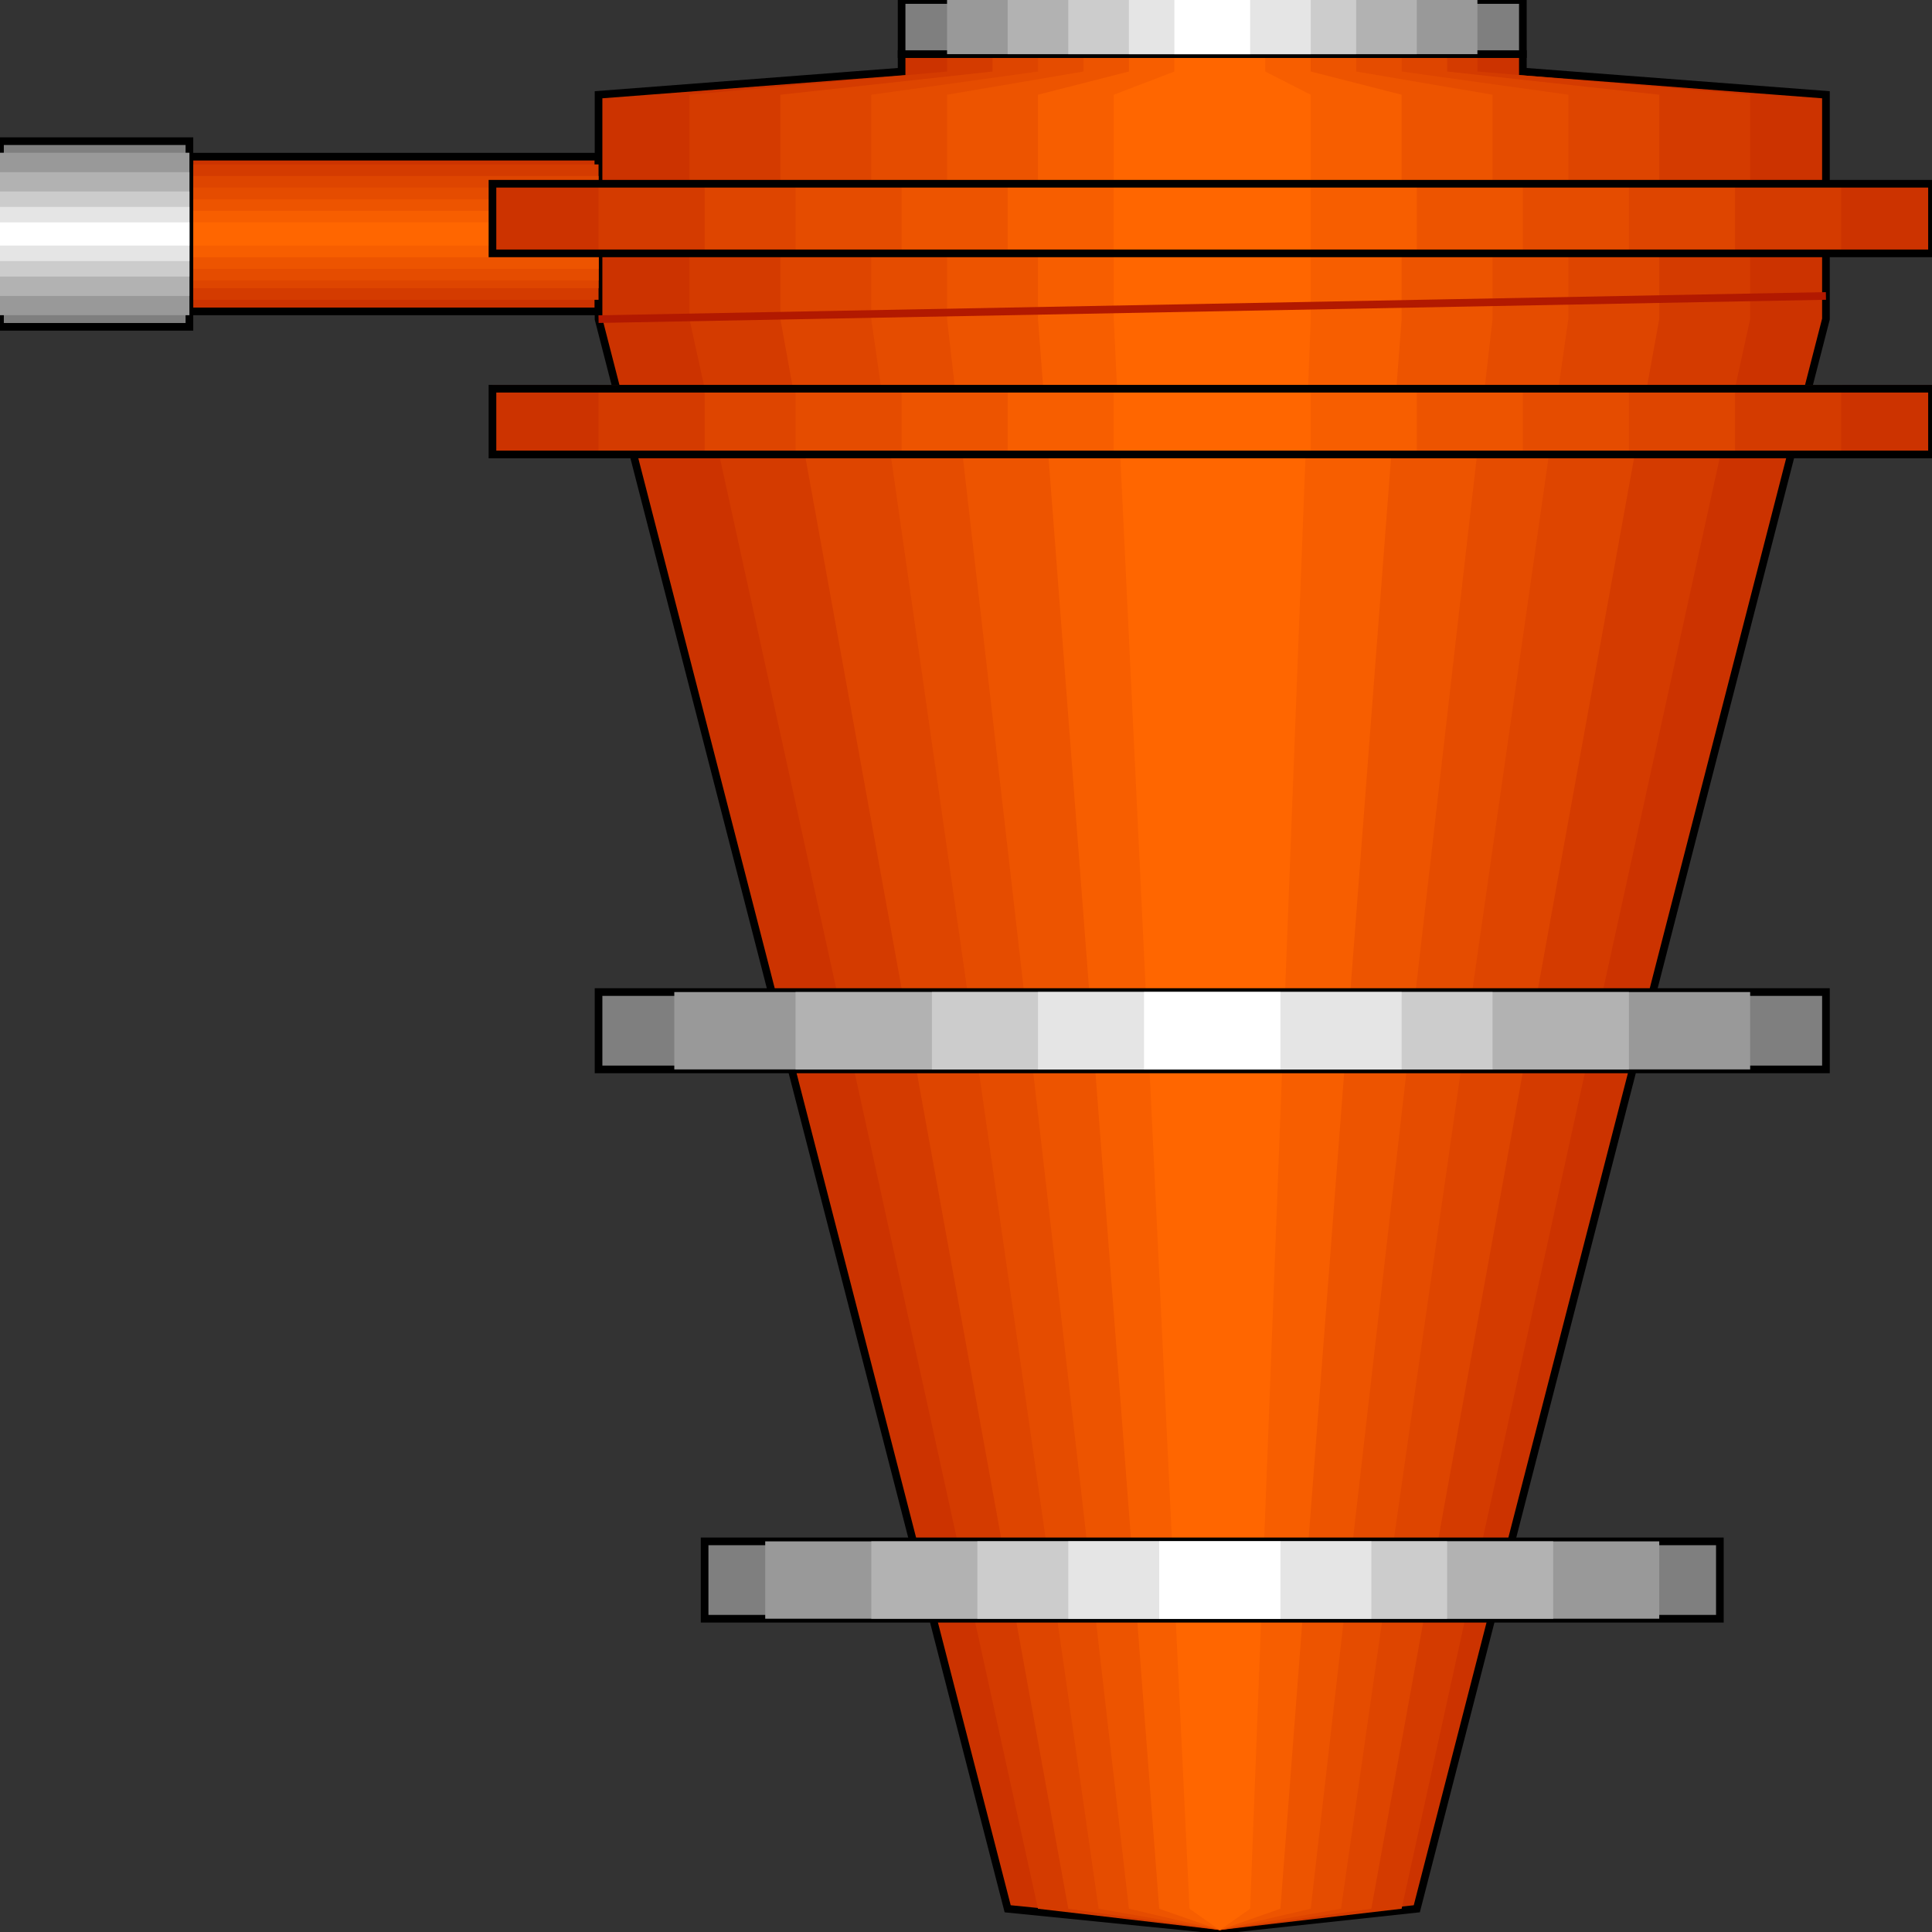 <svg width="150" height="150" viewBox="0 0 150 150" fill="none" xmlns="http://www.w3.org/2000/svg">
<rect x="0" y="0" width="150" height="150" fill="#333333" stroke="none"/>
<g clip-path="url(#clip0_2109_206544)">
<path d="M14.706 12.164H46.471V24.176H14.706V12.164Z" fill="#CC3300" stroke="black" stroke-width="0.594"/>
<path d="M141.765 7.356V24.774L110 148.197L94.706 149.849L78.235 148.197L46.471 24.774V7.356L70 5.554V4.203H118.235V5.554L141.765 7.356Z" fill="#CC3300" stroke="black" stroke-width="0.594"/>
<path d="M14.706 12.766H46.471V23.276H14.706V12.766Z" fill="#D43B00"/>
<path d="M135.882 7.354V24.771L108.823 148.194L94.706 149.846L80.588 148.194L53.529 24.771V7.354L73.529 5.552V3.75H114.706V5.552L135.882 7.354Z" fill="#D43B00"/>
<path d="M14.706 13.664H46.471V22.373H14.706V13.664Z" fill="#DE4500"/>
<path d="M128.823 7.354V24.771L106.47 148.194L94.706 149.846L82.941 148.194L60.588 24.771V7.354L77.058 5.552V3.75H112.353V5.552L128.823 7.354Z" fill="#DE4500"/>
<path d="M14.706 14.562H46.471V21.77H14.706V14.562Z" fill="#E54C00"/>
<path d="M121.765 7.354V24.771L104.118 148.194L94.706 149.846L85.294 148.194L67.647 24.771V7.354L80.589 5.552V3.75H108.824V5.552L121.765 7.354Z" fill="#E54C00"/>
<path d="M14.706 15.469H46.471V20.874H14.706V15.469Z" fill="#ED5400"/>
<path d="M115.882 7.354V24.771L101.765 148.194L94.706 149.846L87.647 148.194L73.529 24.771V7.354L84.118 5.552V3.75H105.294V5.552L115.882 7.354Z" fill="#ED5400"/>
<path d="M14.706 16.367H46.471V19.971H14.706V16.367Z" fill="#F75E00"/>
<path d="M108.823 7.354V24.771L99.411 148.194L94.706 149.846L90 148.194L80.588 24.771V7.354L87.647 5.552V3.75H101.764V5.552L108.823 7.354Z" fill="#F75E00"/>
<path d="M101.765 7.356V24.774L97.059 148.197L94.706 149.849L92.353 148.197L86.471 24.774V7.356L91.177 5.554V4.203H98.235V5.554L101.765 7.356Z" fill="#FF6600"/>
<path d="M14.706 17.266H46.471V19.067H14.706V17.266Z" fill="#FF6600"/>
<path d="M150 14.266V19.671H38.235V14.266H150Z" fill="#CC3300"/>
<path d="M150 29.883V35.288H38.235V29.883H150Z" fill="#CC3300"/>
<path d="M142.941 29.883V35.288H46.471V29.883H142.941Z" fill="#D43B00"/>
<path d="M142.941 14.266V19.371H46.471V14.266H142.941Z" fill="#D43B00"/>
<path d="M134.706 14.266V19.371H54.706V14.266H134.706Z" fill="#DE4500"/>
<path d="M134.706 29.883V35.288H54.706V29.883H134.706Z" fill="#DE4500"/>
<path d="M126.471 29.883V35.288H61.765V29.883H126.471Z" fill="#E54C00"/>
<path d="M126.471 14.266V19.371H61.765V14.266H126.471Z" fill="#E54C00"/>
<path d="M118.235 14.266V19.371H70V14.266H118.235Z" fill="#ED5400"/>
<path d="M118.235 29.883V35.288H70V29.883H118.235Z" fill="#ED5400"/>
<path d="M110 29.883V35.288H78.235V29.883H110Z" fill="#F75E00"/>
<path d="M110 14.266V19.371H78.235V14.266H110Z" fill="#F75E00"/>
<path d="M101.765 14.266V19.671H86.471V14.266H101.765Z" fill="#FF6600"/>
<path d="M101.765 29.883V35.288H86.471V29.883H101.765Z" fill="#FF6600"/>
<path d="M46.471 24.778L141.765 22.977" stroke="#B21900" stroke-width="0.594"/>
<path d="M133.53 119.672V125.678H54.706V119.672H133.53Z" fill="#7F7F7F" stroke="black" stroke-width="0.594"/>
<path d="M141.765 77.023V83.029H46.471V77.023H141.765Z" fill="#7F7F7F" stroke="black" stroke-width="0.594"/>
<path d="M0 10.961H14.706V25.375H0V10.961Z" fill="#7F7F7F" stroke="black" stroke-width="0.594"/>
<path d="M118.235 0V4.204H70V0H118.235Z" fill="#7F7F7F" stroke="black" stroke-width="0.594"/>
<path d="M128.824 119.672V125.678H59.412V119.672H128.824Z" fill="#999999"/>
<path d="M135.882 77.023V83.029H52.352V77.023H135.882Z" fill="#999999"/>
<path d="M0 11.859H14.706V24.472H0V11.859Z" fill="#999999"/>
<path d="M114.706 0V4.204H73.529V0H114.706Z" fill="#999999"/>
<path d="M120.589 119.672V125.678H67.647V119.672H120.589Z" fill="#B2B2B2"/>
<path d="M126.471 77.023V83.029H61.765V77.023H126.471Z" fill="#B2B2B2"/>
<path d="M0 13.367H14.706V22.977H0V13.367Z" fill="#B2B2B2"/>
<path d="M110 0V4.204H78.235V0H110Z" fill="#B2B2B2"/>
<path d="M115.882 77.023V83.029H72.353V77.023H115.882Z" fill="#CCCCCC"/>
<path d="M112.353 119.672V125.678H75.883V119.672H112.353Z" fill="#CCCCCC"/>
<path d="M0 14.867H14.706V21.474H0V14.867Z" fill="#CCCCCC"/>
<path d="M105.294 0V4.204H82.941V0H105.294Z" fill="#CCCCCC"/>
<path d="M106.471 119.672V125.678H82.941V119.672H106.471Z" fill="#E5E5E5"/>
<path d="M108.823 77.023V83.029H80.588V77.023H108.823Z" fill="#E5E5E5"/>
<path d="M101.765 0V4.204H87.647V0H101.765Z" fill="#E5E5E5"/>
<path d="M0 16.062H14.706V20.267H0V16.062Z" fill="#E5E5E5"/>
<path d="M97.059 0V4.204H91.177V0H97.059Z" fill="white"/>
<path d="M0 17.266H14.706V19.067H0V17.266Z" fill="white"/>
<path d="M99.412 77.023V83.029H88.823V77.023H99.412Z" fill="white"/>
<path d="M99.412 119.672V125.678H90V119.672H99.412Z" fill="white"/>
<path d="M150 30.18V35.285H38.235V30.18H150Z" stroke="black" stroke-width="0.594"/>
<path d="M150 14.266V19.671H38.235V14.266H150Z" stroke="black" stroke-width="0.594"/>
</g>
<defs>
<clipPath id="clip0_2109_206544">
<rect width="150" height="150" fill="white"/>
</clipPath>
</defs>
</svg>
